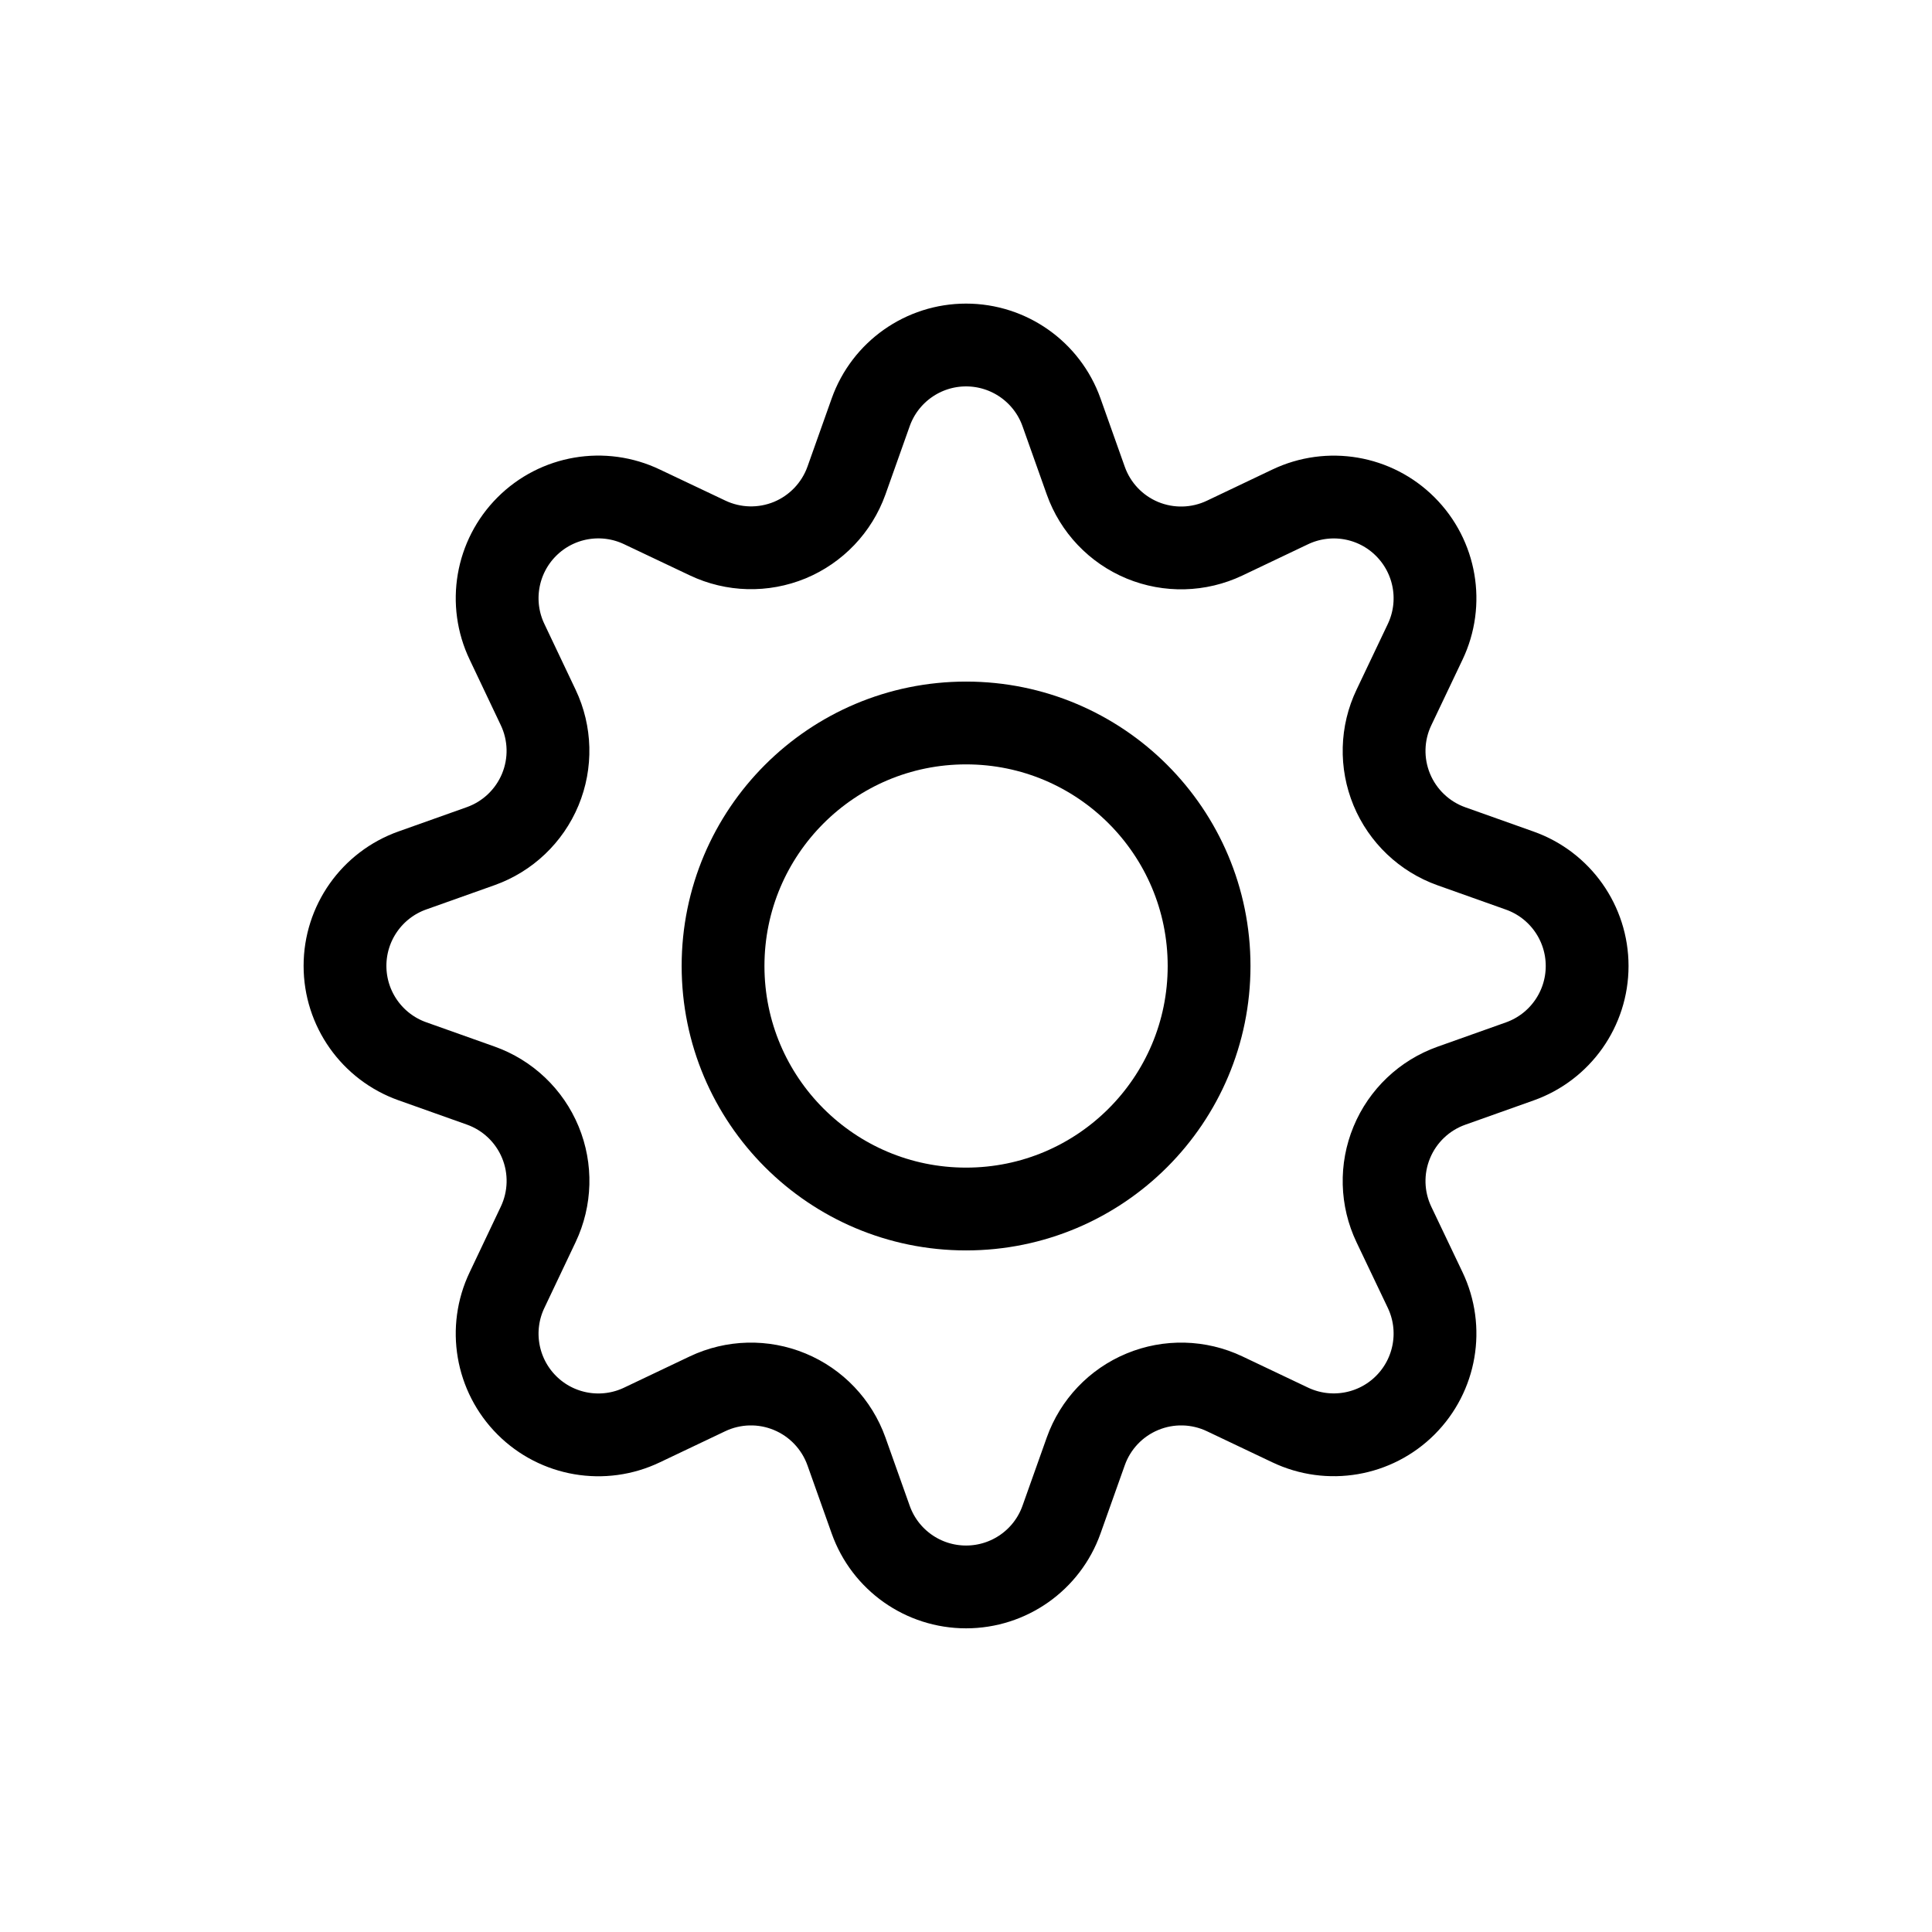 <?xml version="1.0" encoding="UTF-8"?>
<svg width="28px" height="28px" viewBox="0 0 28 28" version="1.1" xmlns="http://www.w3.org/2000/svg" xmlns:xlink="http://www.w3.org/1999/xlink">
    <title>icon-settings</title>
    <g id="Production" stroke="none" stroke-width="1" fill="none" fill-rule="evenodd">
        <g id="Artboard" transform="translate(-211, -235)">
            <g id="icon-settings" transform="translate(211, 235)">
                <rect id="Rectangle" x="0" y="0" width="28" height="28"></rect>
                <path d="M20.202,10.253 C20.023,10.627 20.012,11.06 20.171,11.444 C20.33,11.827 20.644,12.126 21.035,12.265 L22.025,12.617 C22.611,12.825 23.002,13.379 23.002,14 C23.002,14.621 22.611,15.175 22.025,15.383 L21.035,15.735 C20.644,15.874 20.33,16.172 20.171,16.556 C20.012,16.939 20.023,17.372 20.202,17.747 L20.654,18.695 C20.922,19.256 20.807,19.925 20.367,20.365 C19.928,20.804 19.259,20.919 18.697,20.651 L17.748,20.2 C17.373,20.022 16.94,20.011 16.557,20.17 C16.173,20.329 15.875,20.643 15.736,21.034 L15.384,22.024 C15.176,22.609 14.622,22.999 14.001,22.999 C13.38,22.999 12.827,22.609 12.619,22.024 L12.267,21.034 C12.127,20.643 11.829,20.329 11.445,20.17 C11.062,20.011 10.629,20.022 10.254,20.2 L9.306,20.651 C8.745,20.92 8.075,20.806 7.635,20.366 C7.195,19.926 7.08,19.256 7.349,18.695 L7.8,17.745 C7.978,17.37 7.99,16.938 7.831,16.554 C7.672,16.17 7.358,15.872 6.967,15.733 L5.977,15.381 C5.391,15.173 5,14.619 5,13.998 C5,13.377 5.391,12.823 5.977,12.615 L6.967,12.263 C7.357,12.124 7.671,11.826 7.83,11.443 C7.989,11.06 7.978,10.627 7.8,10.253 L7.349,9.303 C7.08,8.742 7.195,8.072 7.635,7.632 C8.075,7.192 8.745,7.078 9.306,7.347 L10.255,7.797 C10.63,7.975 11.062,7.986 11.446,7.828 C11.829,7.669 12.127,7.356 12.267,6.966 L12.619,5.975 C12.827,5.391 13.38,5 14.001,5 C14.622,5 15.176,5.391 15.384,5.975 L15.736,6.966 C15.875,7.357 16.173,7.671 16.557,7.83 C16.94,7.988 17.373,7.977 17.748,7.799 L18.697,7.347 C19.259,7.079 19.928,7.193 20.367,7.633 C20.807,8.073 20.922,8.742 20.654,9.303 L20.202,10.253 Z" id="Path" stroke="currentColor" stroke-width="1.2" stroke-linecap="round" stroke-linejoin="round"></path>
                <circle id="Oval" stroke="currentColor" stroke-width="1.2" stroke-linecap="round" stroke-linejoin="round" cx="14.001" cy="14" r="3.522"></circle>
            </g>
        </g>
    </g>
</svg>